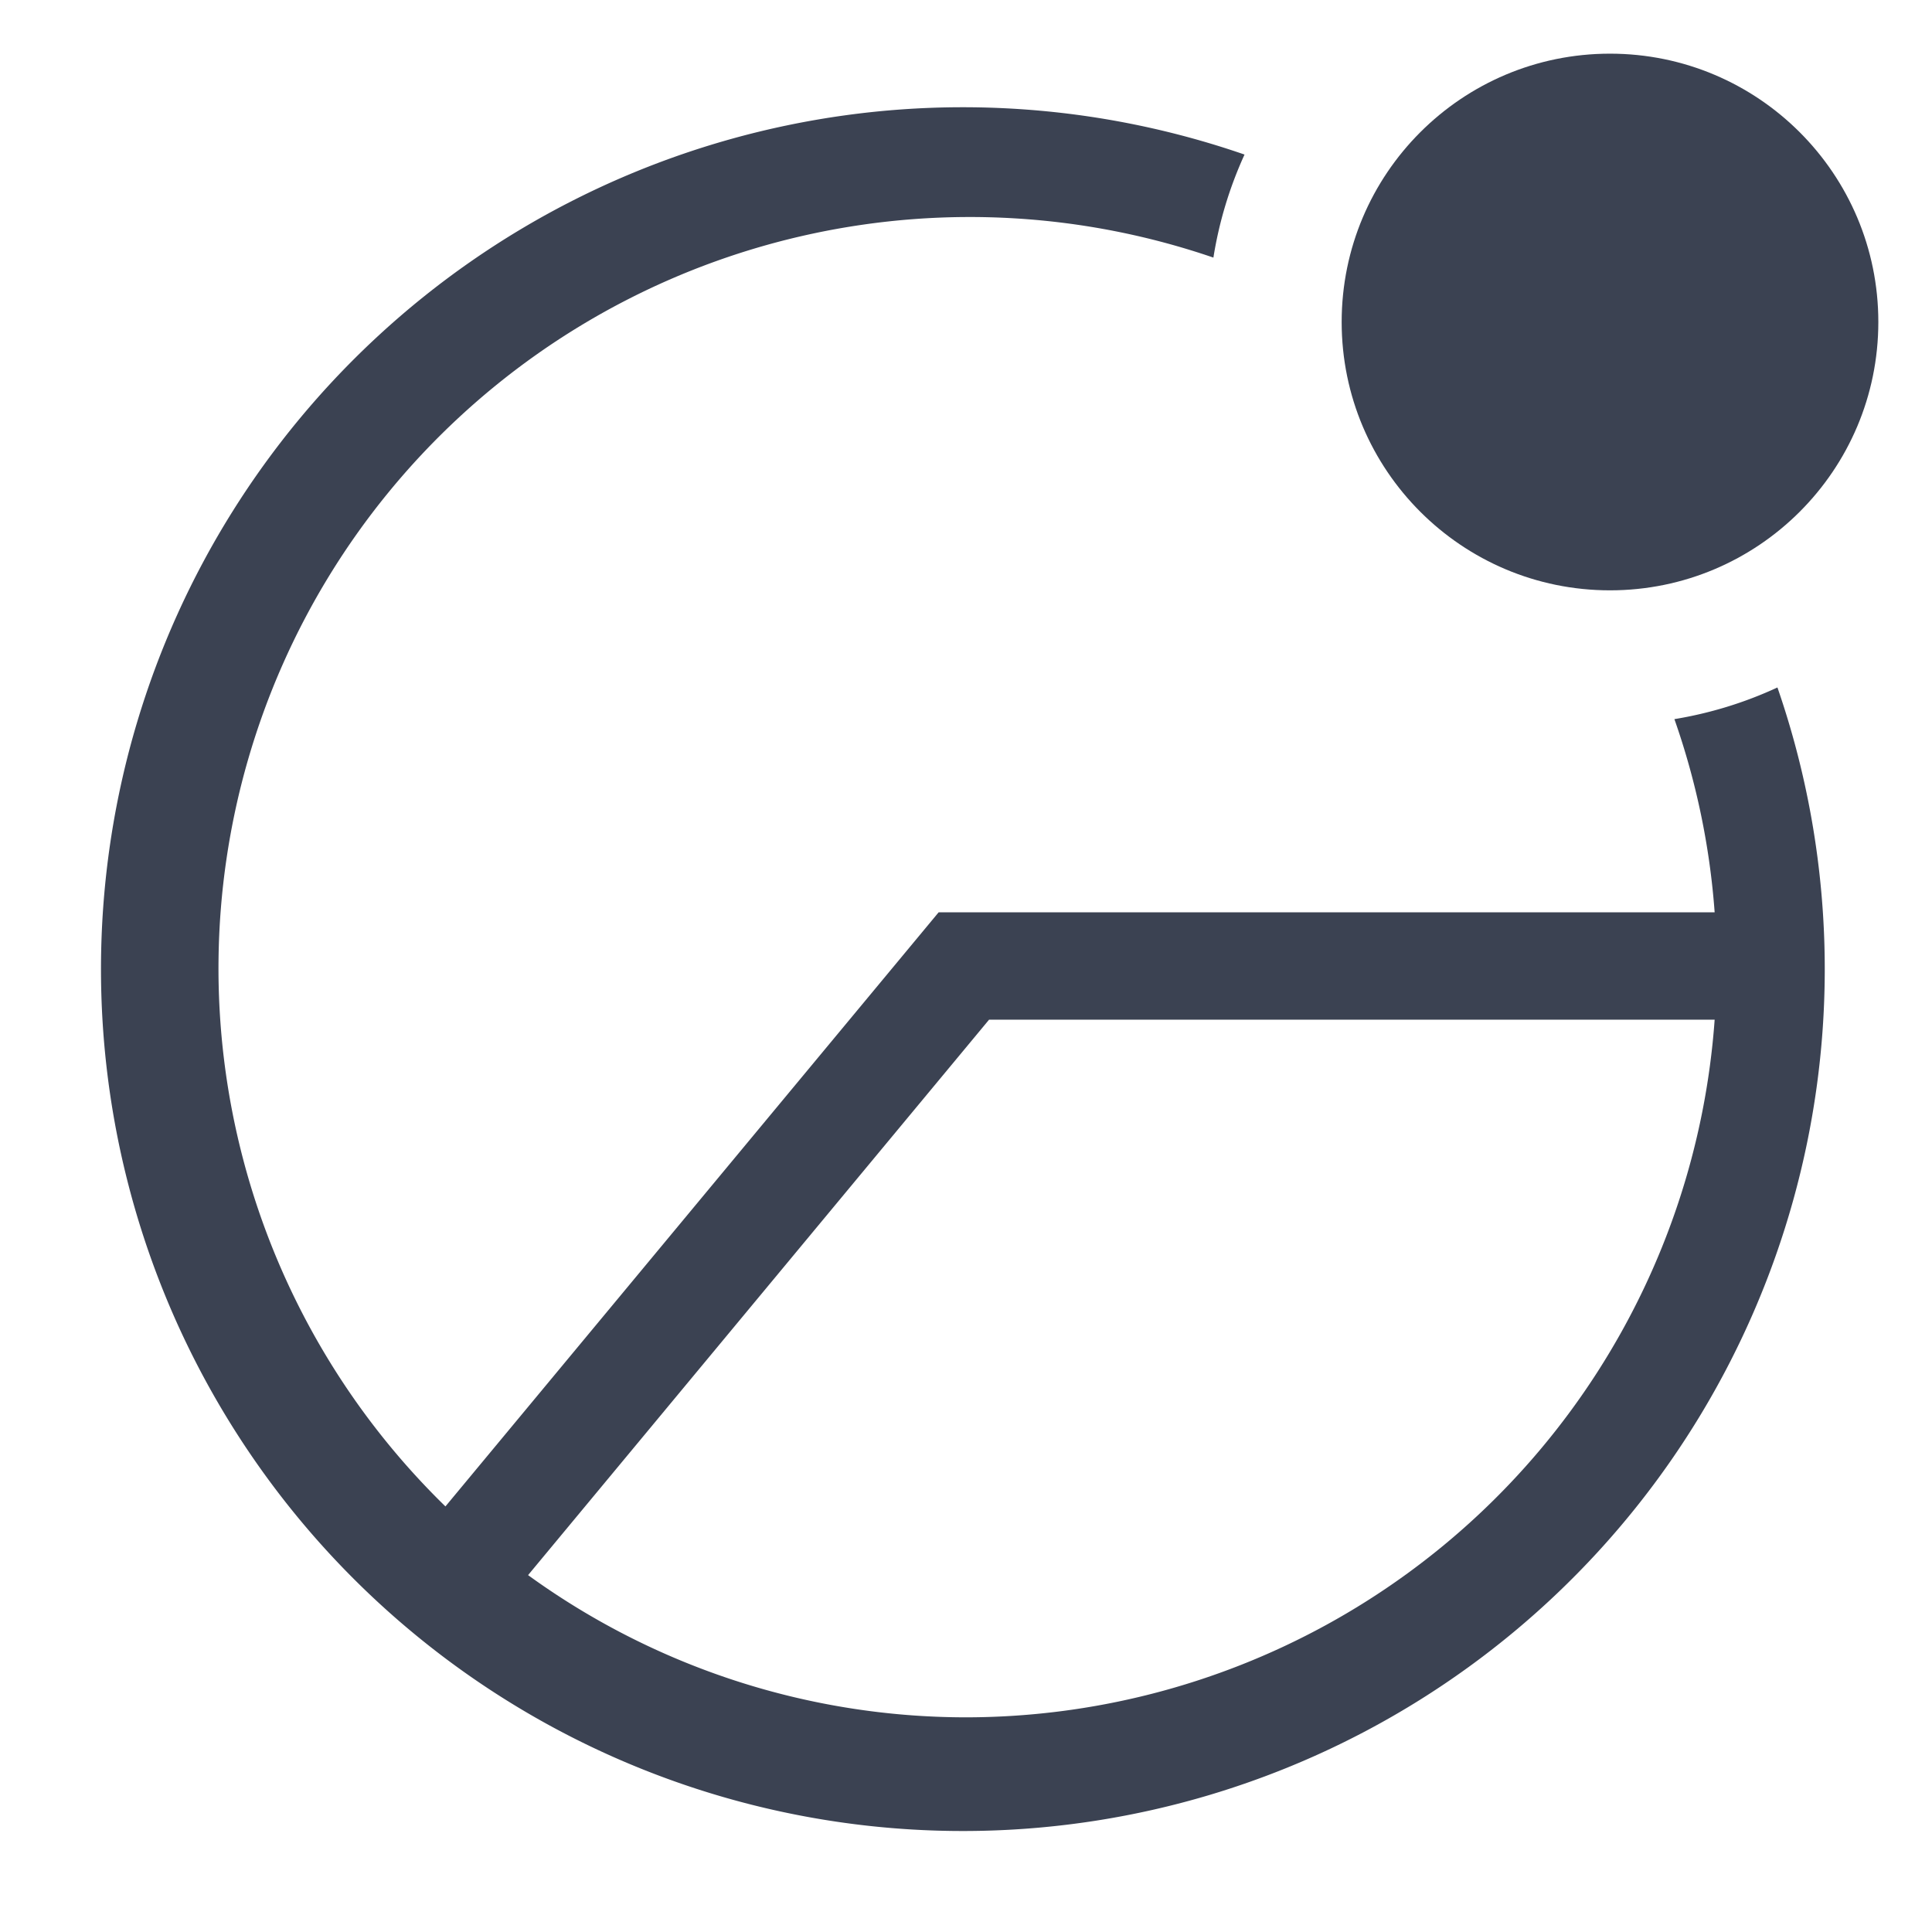 <svg fill="#3b4252" version="1.1" width="36" height="36"  viewBox="0 0 36 36" preserveAspectRatio="xMidYMid meet" xmlns="http://www.w3.org/2000/svg" xmlns:xlink="http://www.w3.org/1999/xlink">
    <title>resource-pool-outline-badged</title>
    <path d="M31.2,13.4a13.91,13.91,0,0,1,.75,3.6H17.49L8.3,28.07A14,14,0,0,1,22.61,4.8a7.43,7.43,0,0,1,.58-1.92,16.06,16.06,0,1,0,9.93,9.93A7.43,7.43,0,0,1,31.2,13.4ZM18,32a13.91,13.91,0,0,1-8.16-2.65L18.43,19H31.95A14,14,0,0,1,18,32Z" class="clr-i-outline--badged clr-i-outline-path-1--badged"></path><circle cx="30" cy="6" r="5" class="clr-i-outline--badged clr-i-outline-path-2--badged clr-i-badge"></circle>
    <rect x="0" y="0" width="36" height="36" fill-opacity="0"/>
</svg>
